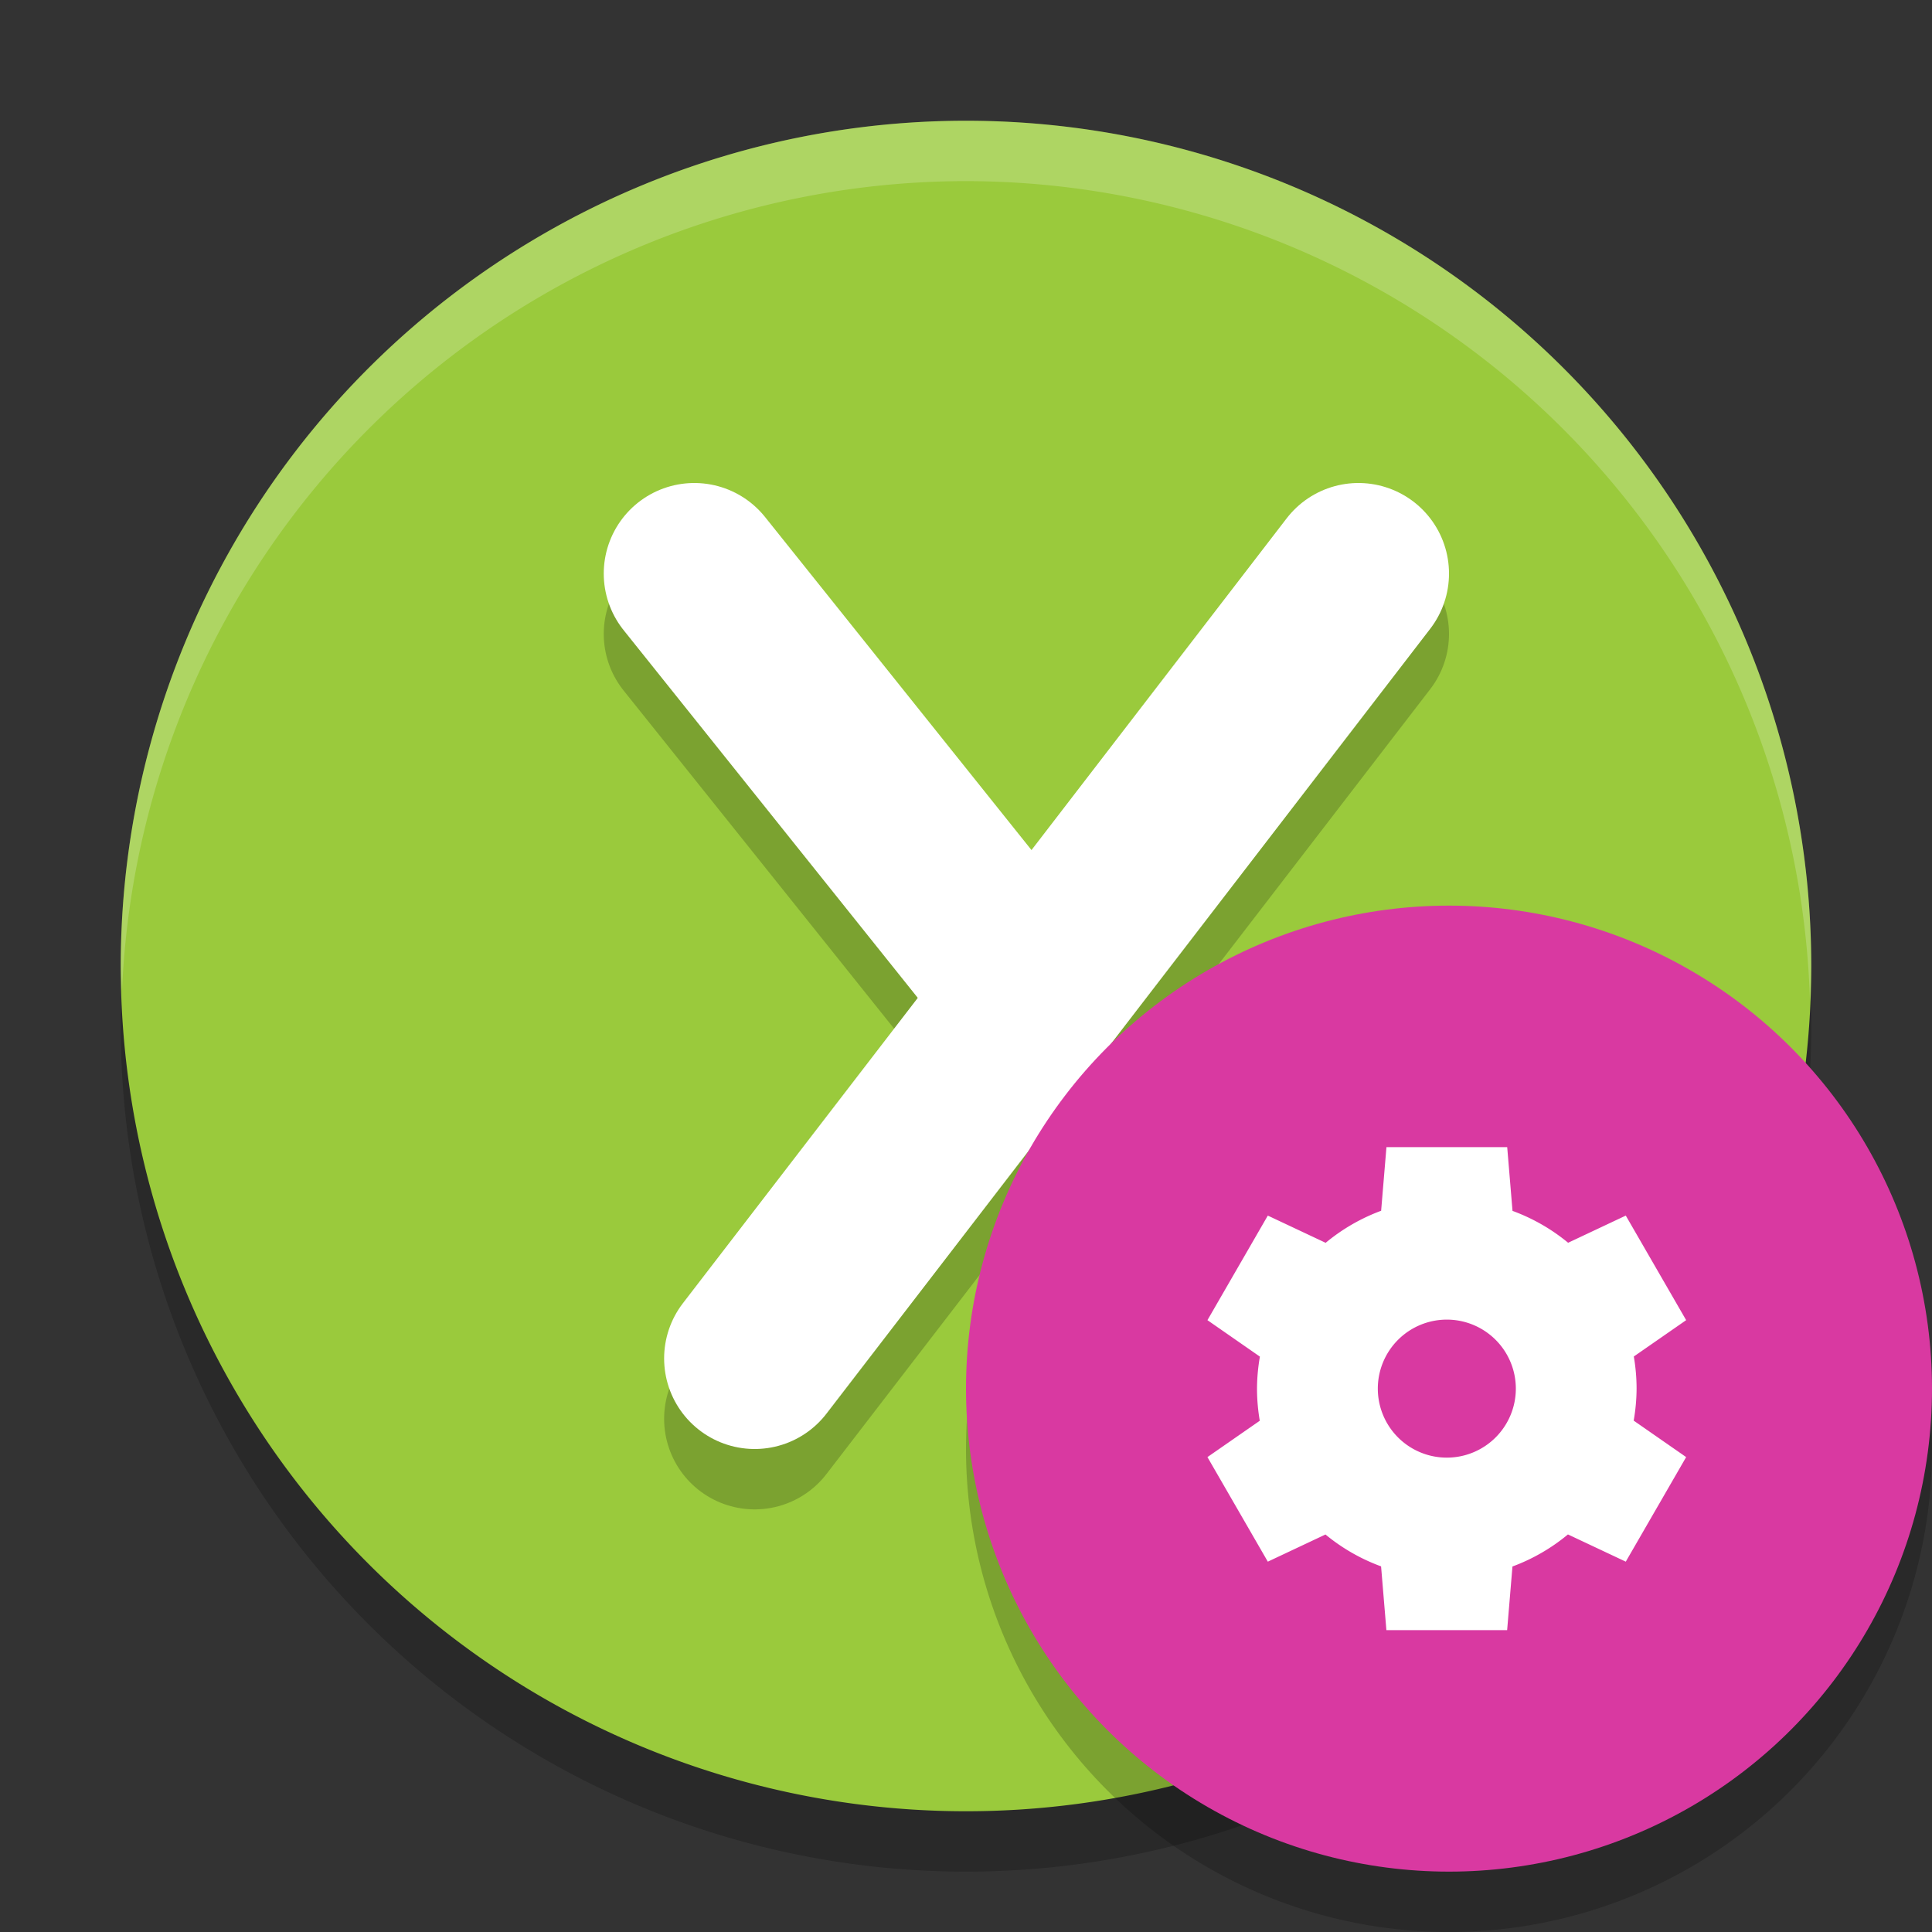 <svg width="32" height="32" version="1.1" viewBox="0 0 32 32" xmlns="http://www.w3.org/2000/svg">
 <rect x="0" y="0" width="32" height="32" fill="#333333" stroke="none"/>
 <path d="m16 3a14 14 0 0 0 -14 14 14 14 0 0 0 14 14 14 14 0 0 0 14 -14 14 14 0 0 0 -14 -14z" style="opacity:.2"/>
 <path d="m16 2a14 14 0 0 0 -14 14 14 14 0 0 0 14 14 14 14 0 0 0 14 -14 14 14 0 0 0 -14 -14z" style="fill:#9aca3c"/>
 <path d="m11.5 10.5 5.2 6.5" style="fill:none;opacity:.2;stroke-linecap:round;stroke-linejoin:round;stroke-width:3;stroke:#000000"/>
 <path d="m12.5 23.5 10-13" style="fill:none;opacity:.2;stroke-linecap:round;stroke-linejoin:round;stroke-width:3;stroke:#000000"/>
 <path d="m12.5 22.5 10-13" style="fill:none;stroke-linecap:round;stroke-linejoin:round;stroke-width:3;stroke:#ffffff"/>
 <path d="m11.5 9.5 5.2 6.5" style="fill:none;stroke-linecap:round;stroke-linejoin:round;stroke-width:3;stroke:#ffffff"/>
 <path d="m16 2a14 14 0 0 0 -14 14 14 14 0 0 0 0.021 0.414 14 14 0 0 1 13.979 -13.414 14 14 0 0 1 13.979 13.586 14 14 0 0 0 0.021 -0.586 14 14 0 0 0 -14 -14z" style="fill:#ffffff;opacity:.2"/>
 <circle cx="24" cy="24" r="8" style="opacity:.2"/>
 <circle cx="24" cy="23" r="8" style="fill:#d939a1"/>
 <path d="m22.964 19-0.088 1.054a3.143 3.143 0 0 0 -0.919 0.531l-0.958-0.451-1 1.732 0.869 0.604a3.143 3.143 0 0 0 -0.048 0.53 3.143 3.143 0 0 0 0.046 0.532l-0.867 0.602 1 1.732 0.955-0.45a3.143 3.143 0 0 0 0.921 0.528l0.088 1.056h2l0.088-1.054a3.143 3.143 0 0 0 0.919 -0.531l0.958 0.451 1-1.732-0.869-0.604a3.143 3.143 0 0 0 0.048 -0.53 3.143 3.143 0 0 0 -0.046 -0.532l0.867-0.602-1-1.732-0.955 0.45a3.143 3.143 0 0 0 -0.921 -0.528l-0.088-1.056h-2zm1 2.857a1.143 1.143 0 0 1 1.143 1.143 1.143 1.143 0 0 1 -1.143 1.143 1.143 1.143 0 0 1 -1.143 -1.143 1.143 1.143 0 0 1 1.143 -1.143z" style="fill:#ffffff"/>
</svg>
